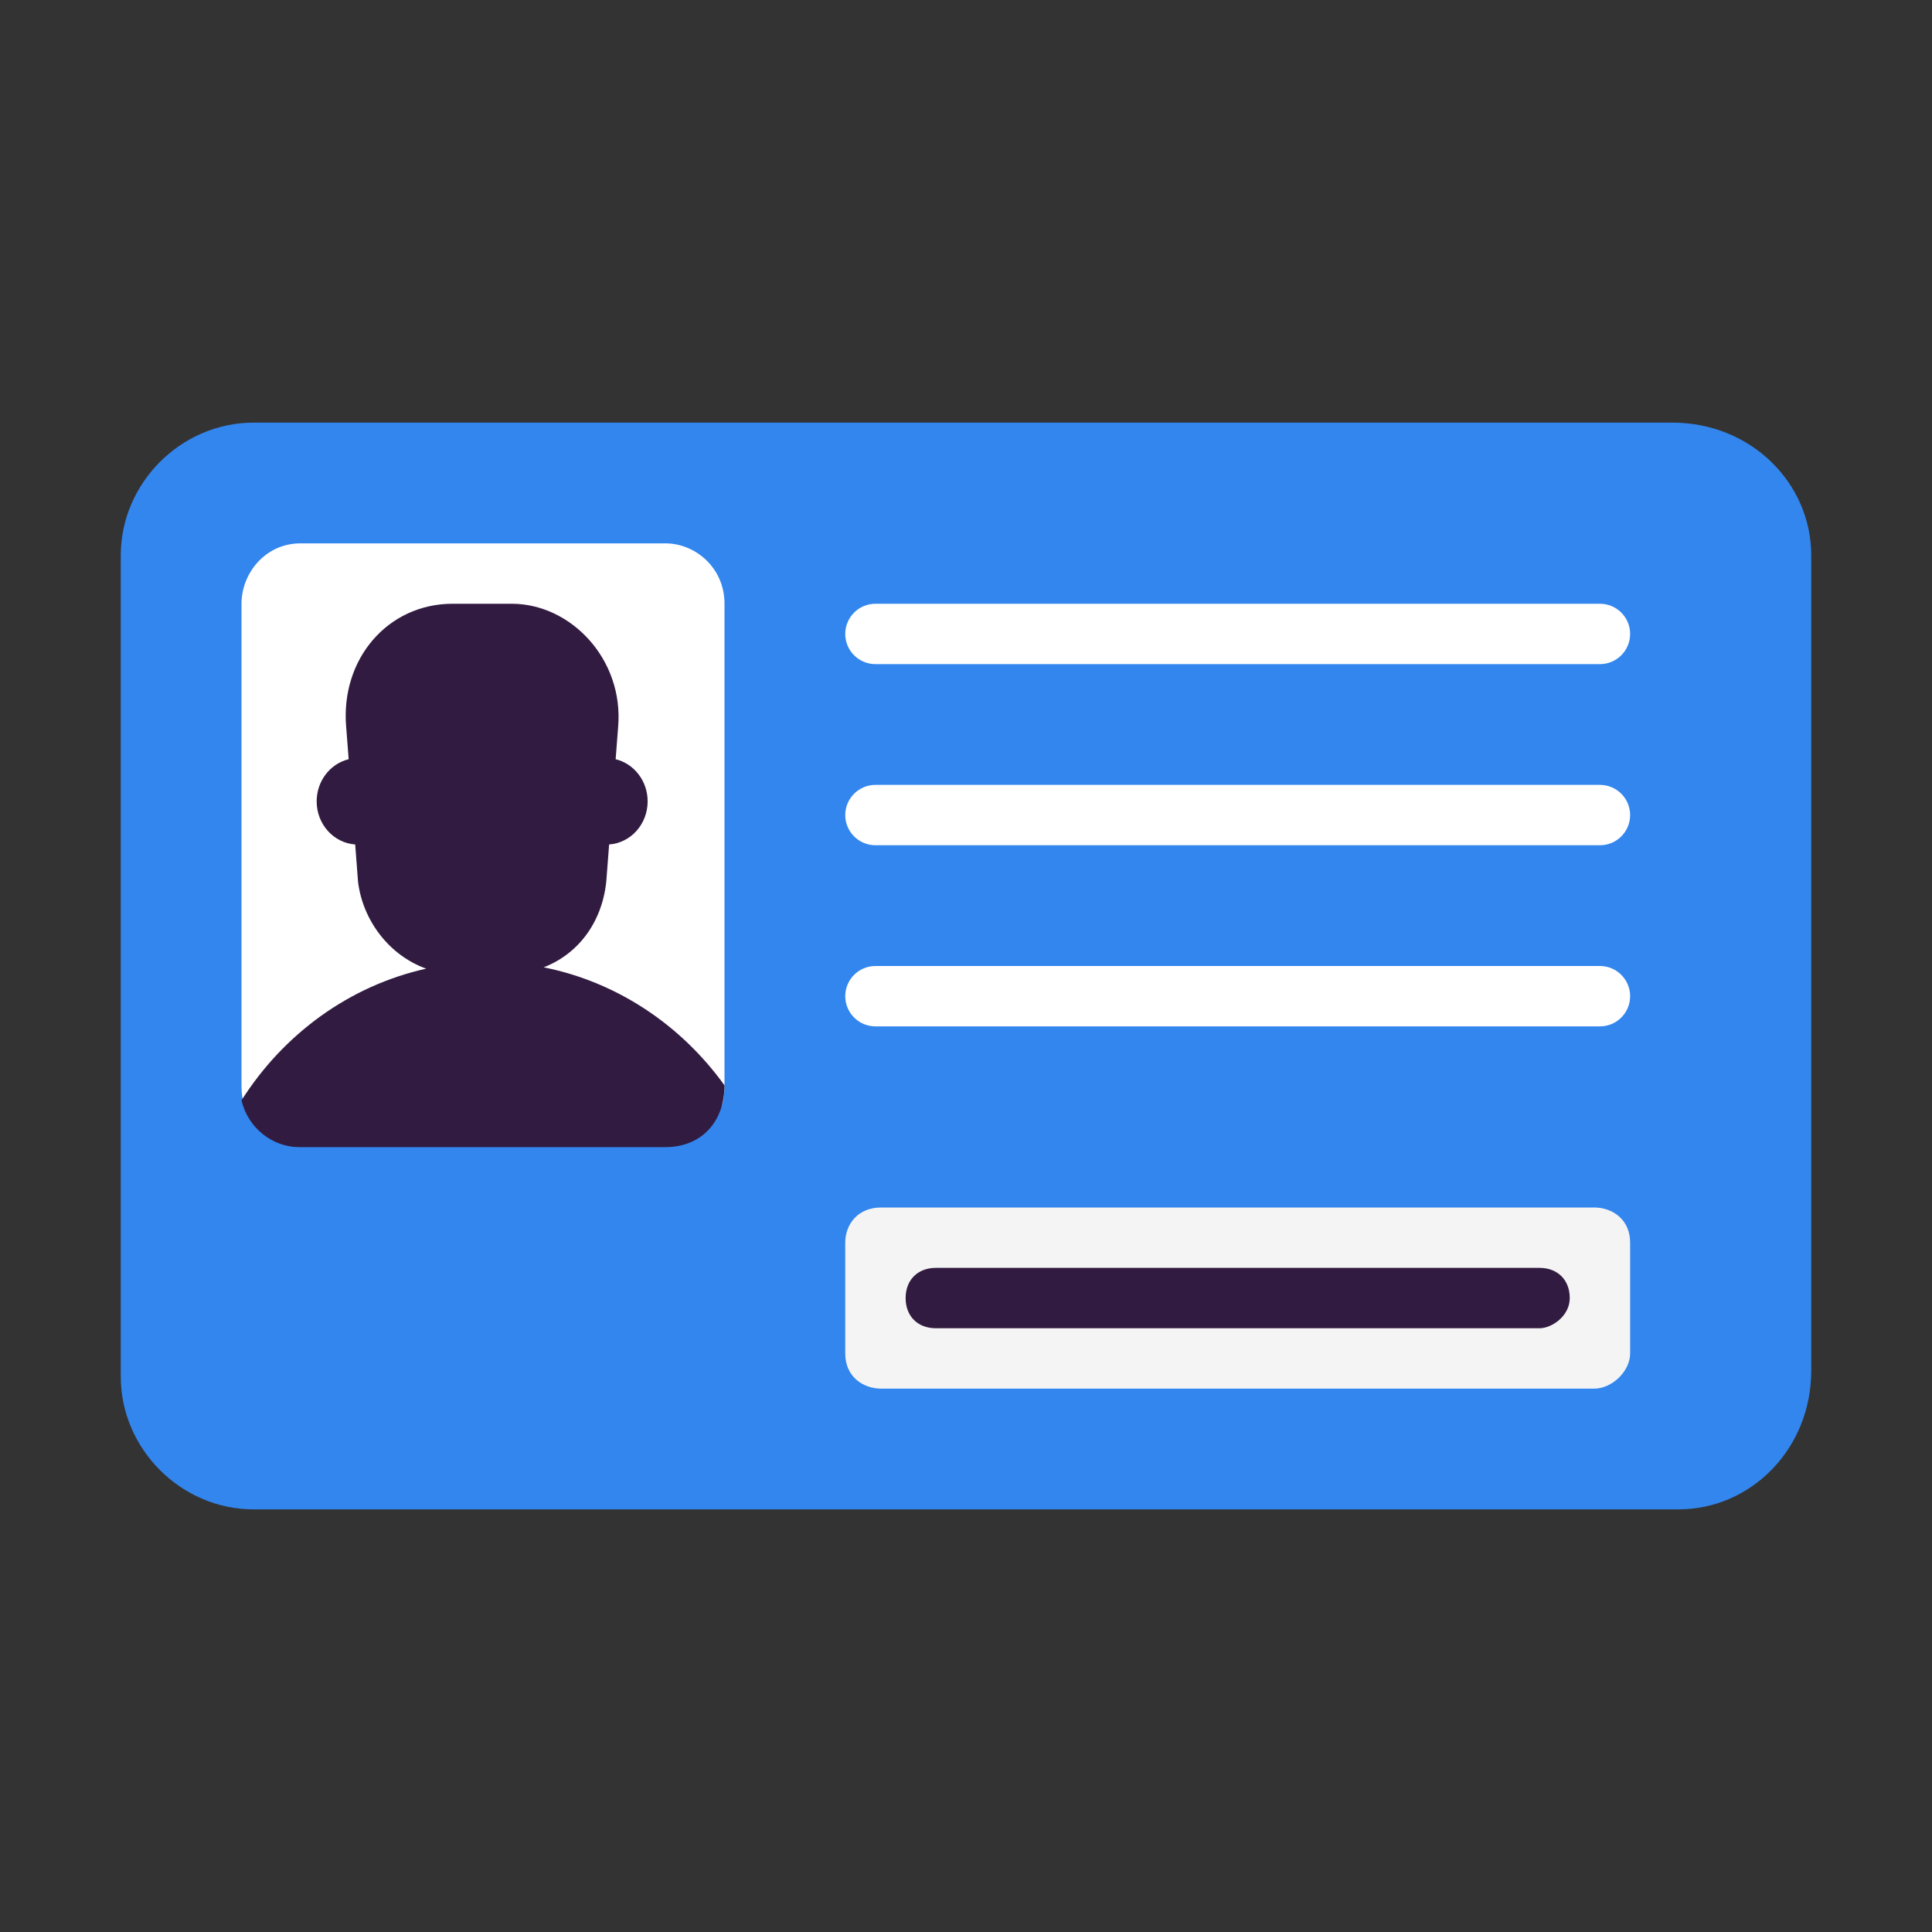 <svg width="32" height="32" viewBox="0 0 32 32" fill="none" xmlns="http://www.w3.org/2000/svg">
<rect x="0" y="0" width="32" height="32" fill="#333333" stroke="none"/>
<path d="M27.8 25H4.2C3 25 2 24 2 22.8V9.2C2 8 3 7 4.2 7H27.7C29 7 30 8 30 9.2V22.7C30 24 29 25 27.8 25Z" fill="#3286EE"/>
<path d="M26.405 23H14.595C14.298 23 14 22.806 14 22.419V20.581C14 20.29 14.198 20 14.595 20H26.405C26.702 20 27 20.194 27 20.581V22.419C27 22.71 26.702 23 26.405 23Z" fill="#F4F4F4"/>
<path d="M11.024 18H8H4.976C4.583 18 4.191 18.741 4.053 18.328C4.019 18.227 4 18.118 4 18V10C4 9.5 4.39 9 4.976 9H11.024C11.512 9 12 9.4 12 10V18C12 18.072 11.994 18.142 11.983 18.208C11.903 18.691 11.539 18 11.024 18Z" fill="white"/>
<path d="M14.5 10C14.224 10 14 10.224 14 10.5C14 10.776 14.224 11 14.5 11H26.5C26.776 11 27 10.776 27 10.5C27 10.224 26.776 10 26.5 10H14.5ZM14 13.5C14 13.224 14.224 13 14.5 13H26.5C26.776 13 27 13.224 27 13.5C27 13.776 26.776 14 26.5 14H14.5C14.224 14 14 13.776 14 13.5ZM14 16.5C14 16.224 14.224 16 14.5 16H26.5C26.776 16 27 16.224 27 16.5C27 16.776 26.776 17 26.5 17H14.5C14.224 17 14 16.776 14 16.5Z" fill="white"/>
<path d="M8.476 10H7.497C6.42 10 5.636 10.92 5.734 12.045L5.775 12.575C5.471 12.649 5.245 12.933 5.245 13.273C5.245 13.652 5.526 13.962 5.883 13.987L5.93 14.602C6.007 15.245 6.447 15.825 7.059 16.044C5.786 16.327 4.696 17.128 4 18.225C4.111 18.699 4.531 19 4.951 19H11.021C11.608 19 12 18.591 12 17.977C11.283 16.98 10.224 16.265 9.005 16.022C9.569 15.804 9.969 15.289 10.042 14.602L10.089 13.987C10.446 13.962 10.727 13.652 10.727 13.273C10.727 12.933 10.501 12.649 10.197 12.575L10.238 12.045C10.336 10.92 9.455 10 8.476 10Z" fill="#321B41"/>
<path d="M15.5 22H25.5C25.7 22 26 21.8 26 21.5C26 21.2 25.8 21 25.5 21H15.5C15.2 21 15 21.2 15 21.5C15 21.8 15.2 22 15.5 22Z" fill="#321B41"/>
</svg>
